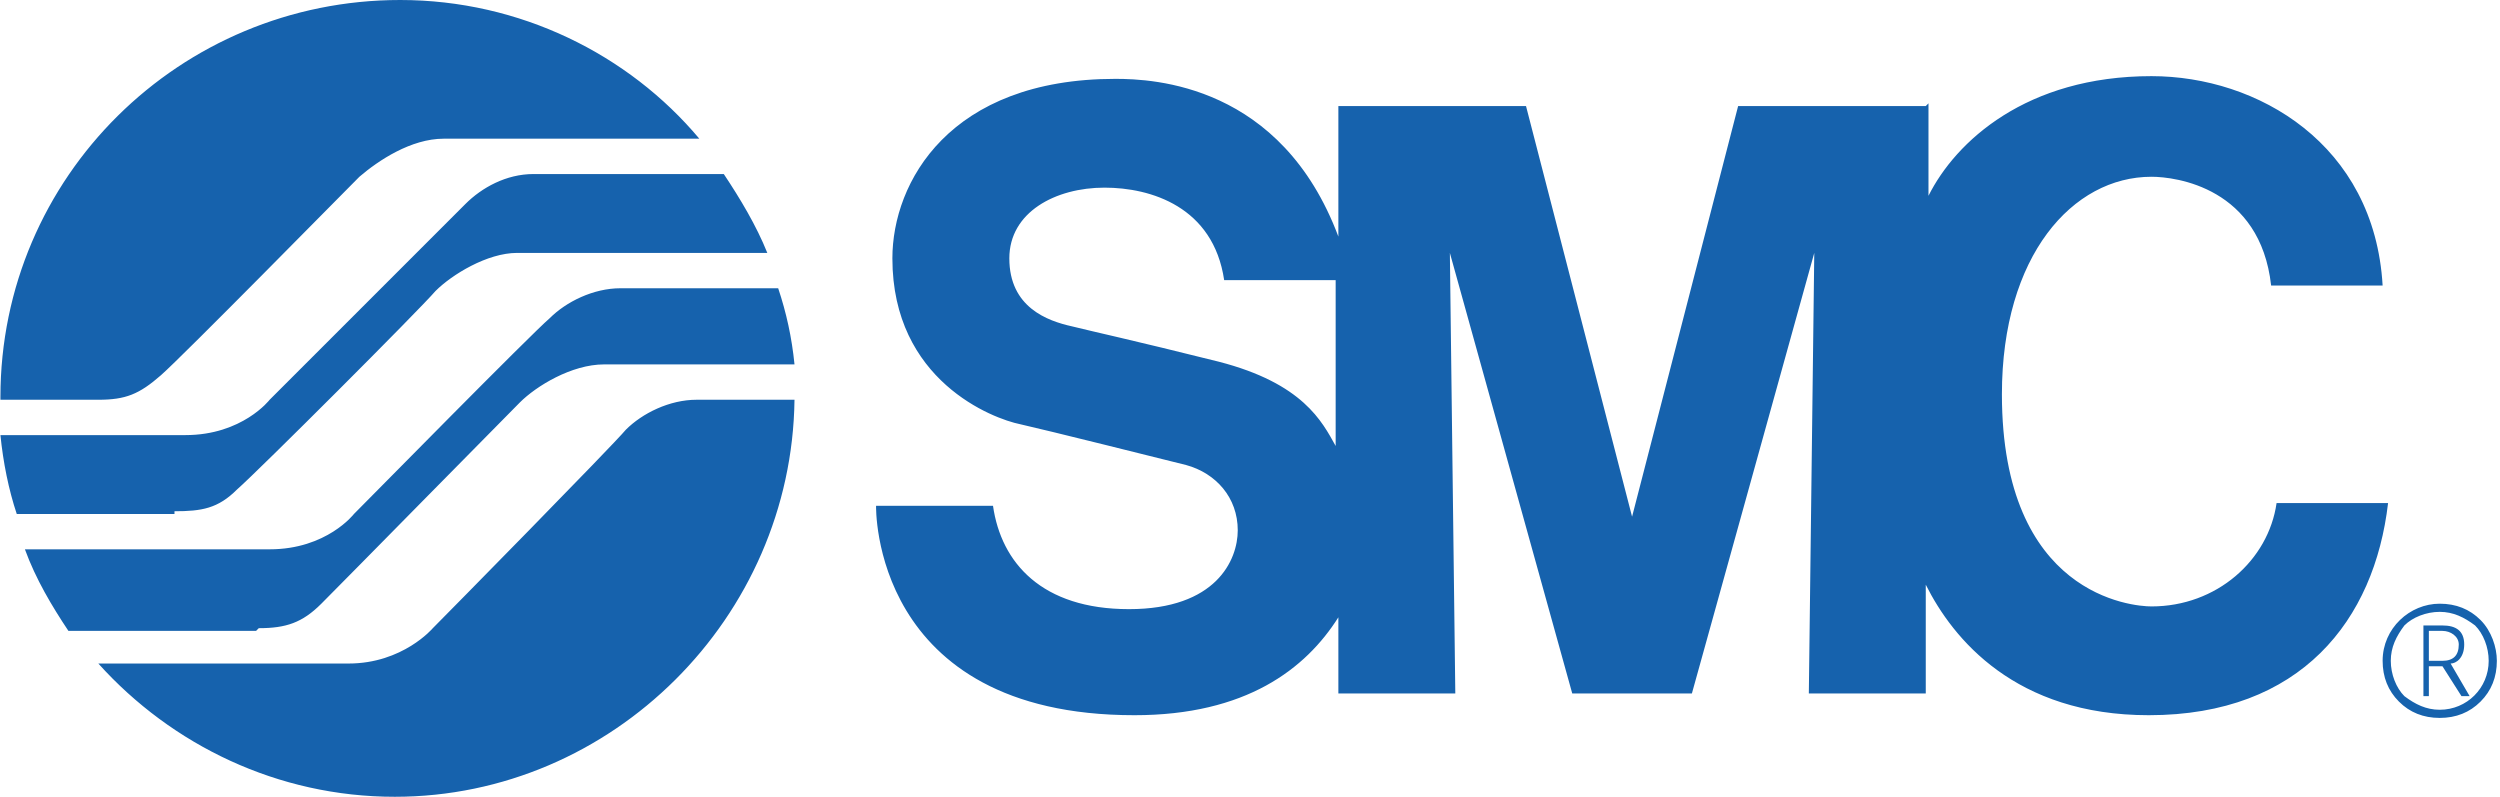 <?xml version="1.0" encoding="UTF-8"?>
<!DOCTYPE svg PUBLIC "-//W3C//DTD SVG 1.1//EN" "http://www.w3.org/Graphics/SVG/1.1/DTD/svg11.dtd">
<!-- Creator: CorelDRAW -->
<svg xmlns="http://www.w3.org/2000/svg" xml:space="preserve" width="8.117mm" height="2.587mm" version="1.1" style="shape-rendering:geometricPrecision; text-rendering:geometricPrecision; image-rendering:optimizeQuality; fill-rule:evenodd; clip-rule:evenodd"
viewBox="0 0 9.19 2.93"
 xmlns:xlink="http://www.w3.org/1999/xlink"
 xmlns:xodm="http://www.corel.com/coreldraw/odm/2003">
 <defs>
  <style type="text/css">
   <![CDATA[
    .fil0 {fill:#1662AD;fill-rule:nonzero}
   ]]>
  </style>
 </defs>
 <g id="Layer_x0020_1">
  <path class="fil0" d="M-0 1.46c0,-0.81 0.66,-1.46 1.47,-1.46 0.44,0 0.84,0.2 1.1,0.51l-0.94 0c-0.12,0 -0.24,0.08 -0.31,0.14 -0.06,0.06 -0.65,0.66 -0.73,0.73 -0.08,0.07 -0.13,0.09 -0.23,0.09l-0.36 0zm0.64 0.42c0.1,0 0.16,-0.01 0.23,-0.08 0.08,-0.07 0.67,-0.66 0.73,-0.73 0.06,-0.06 0.19,-0.14 0.3,-0.14l0.92 0c-0.04,-0.1 -0.1,-0.2 -0.16,-0.29l-0.7 -0c-0.1,0 -0.19,0.05 -0.25,0.11 -0.06,0.06 -0.66,0.66 -0.72,0.72 0,0 -0.1,0.13 -0.31,0.13l-0.68 0c0.01,0.1 0.03,0.2 0.06,0.29l0.58 0zm0.31 0.43c0.1,0 0.16,-0.02 0.23,-0.09 0.09,-0.09 0.66,-0.67 0.73,-0.74 0.06,-0.06 0.19,-0.14 0.31,-0.14l0.7 0c-0.01,-0.1 -0.03,-0.19 -0.06,-0.28l-0.58 -0c-0.1,0 -0.2,0.05 -0.26,0.11 -0.07,0.06 -0.66,0.66 -0.72,0.72 0,0 -0.1,0.13 -0.31,0.13l-0.9 0c0.04,0.11 0.1,0.21 0.16,0.3l0.69 0zm-0.59 0.13c0.27,0.3 0.66,0.49 1.09,0.49 0.8,0 1.46,-0.66 1.47,-1.46l-0.36 -0c-0.1,0 -0.2,0.05 -0.26,0.11 -0.05,0.06 -0.66,0.68 -0.71,0.73 0,0 -0.11,0.13 -0.31,0.13l-0.91 0zm4.55 -0.8c-0.05,-0.09 -0.12,-0.23 -0.43,-0.31 -0.32,-0.08 -0.46,-0.11 -0.54,-0.13 -0.09,-0.02 -0.23,-0.07 -0.23,-0.25 0,-0.17 0.17,-0.26 0.35,-0.26 0.17,0 0.4,0.07 0.44,0.34l0.41 0 0 0.61zm2.17 -1.25l-0.69 0 -0.39 1.51 -0.39 -1.51 -0.69 0 0 0.48c-0.21,-0.56 -0.68,-0.58 -0.82,-0.58 -0.61,0 -0.82,0.38 -0.82,0.66 0,0.45 0.37,0.59 0.47,0.61 0.09,0.02 0.53,0.13 0.61,0.15 0.11,0.03 0.19,0.12 0.19,0.24 0,0.11 -0.08,0.29 -0.4,0.29 -0.32,0 -0.47,-0.17 -0.5,-0.38l-0.43 0c0,0 -0.02,0.77 0.95,0.77 0.41,0 0.63,-0.17 0.75,-0.36l-0 0.28 0.43 0 -0.02 -1.62 0.45 1.62 0.44 0 0.45 -1.62 -0.02 1.62 0.43 0 0 -0.4c0.1,0.2 0.33,0.48 0.82,0.48 0.56,0 0.83,-0.35 0.88,-0.78l-0.41 0c-0.03,0.21 -0.22,0.38 -0.46,0.38 -0.07,0 -0.55,-0.04 -0.55,-0.78 0,-0.51 0.26,-0.8 0.55,-0.8 0.09,0 0.4,0.04 0.44,0.4l0.41 0c-0.03,-0.52 -0.46,-0.77 -0.85,-0.77 -0.46,0 -0.72,0.24 -0.82,0.44l0 -0.34zm1.97 2.17l-0.07 -0.11 -0.05 0 0 0.11 -0.02 0 0 -0.26 0.07 0c0.05,0 0.08,0.02 0.08,0.07 0,0.05 -0.03,0.07 -0.05,0.07l0.07 0.12 -0.03 0zm-0.07 -0.24l-0.05 0 0 0.11 0.05 0c0.04,0 0.06,-0.02 0.06,-0.06 0,-0.03 -0.03,-0.05 -0.06,-0.05zm-0.01 0.32c0.06,0 0.11,-0.02 0.15,-0.06 0.04,-0.04 0.06,-0.09 0.06,-0.15 0,-0.05 -0.02,-0.11 -0.06,-0.15 -0.04,-0.04 -0.09,-0.06 -0.15,-0.06 -0.11,0 -0.21,0.09 -0.21,0.21 0,0.06 0.02,0.11 0.06,0.15 0.04,0.04 0.09,0.06 0.15,0.06zm-0.18 -0.21c0,-0.05 0.02,-0.09 0.05,-0.13 0.03,-0.03 0.08,-0.05 0.13,-0.05 0.05,0 0.09,0.02 0.13,0.05 0.03,0.03 0.05,0.08 0.05,0.13 0,0.1 -0.08,0.18 -0.18,0.18 -0.05,0 -0.09,-0.02 -0.13,-0.05 -0.03,-0.03 -0.05,-0.08 -0.05,-0.13z"/>
 </g>
</svg>
